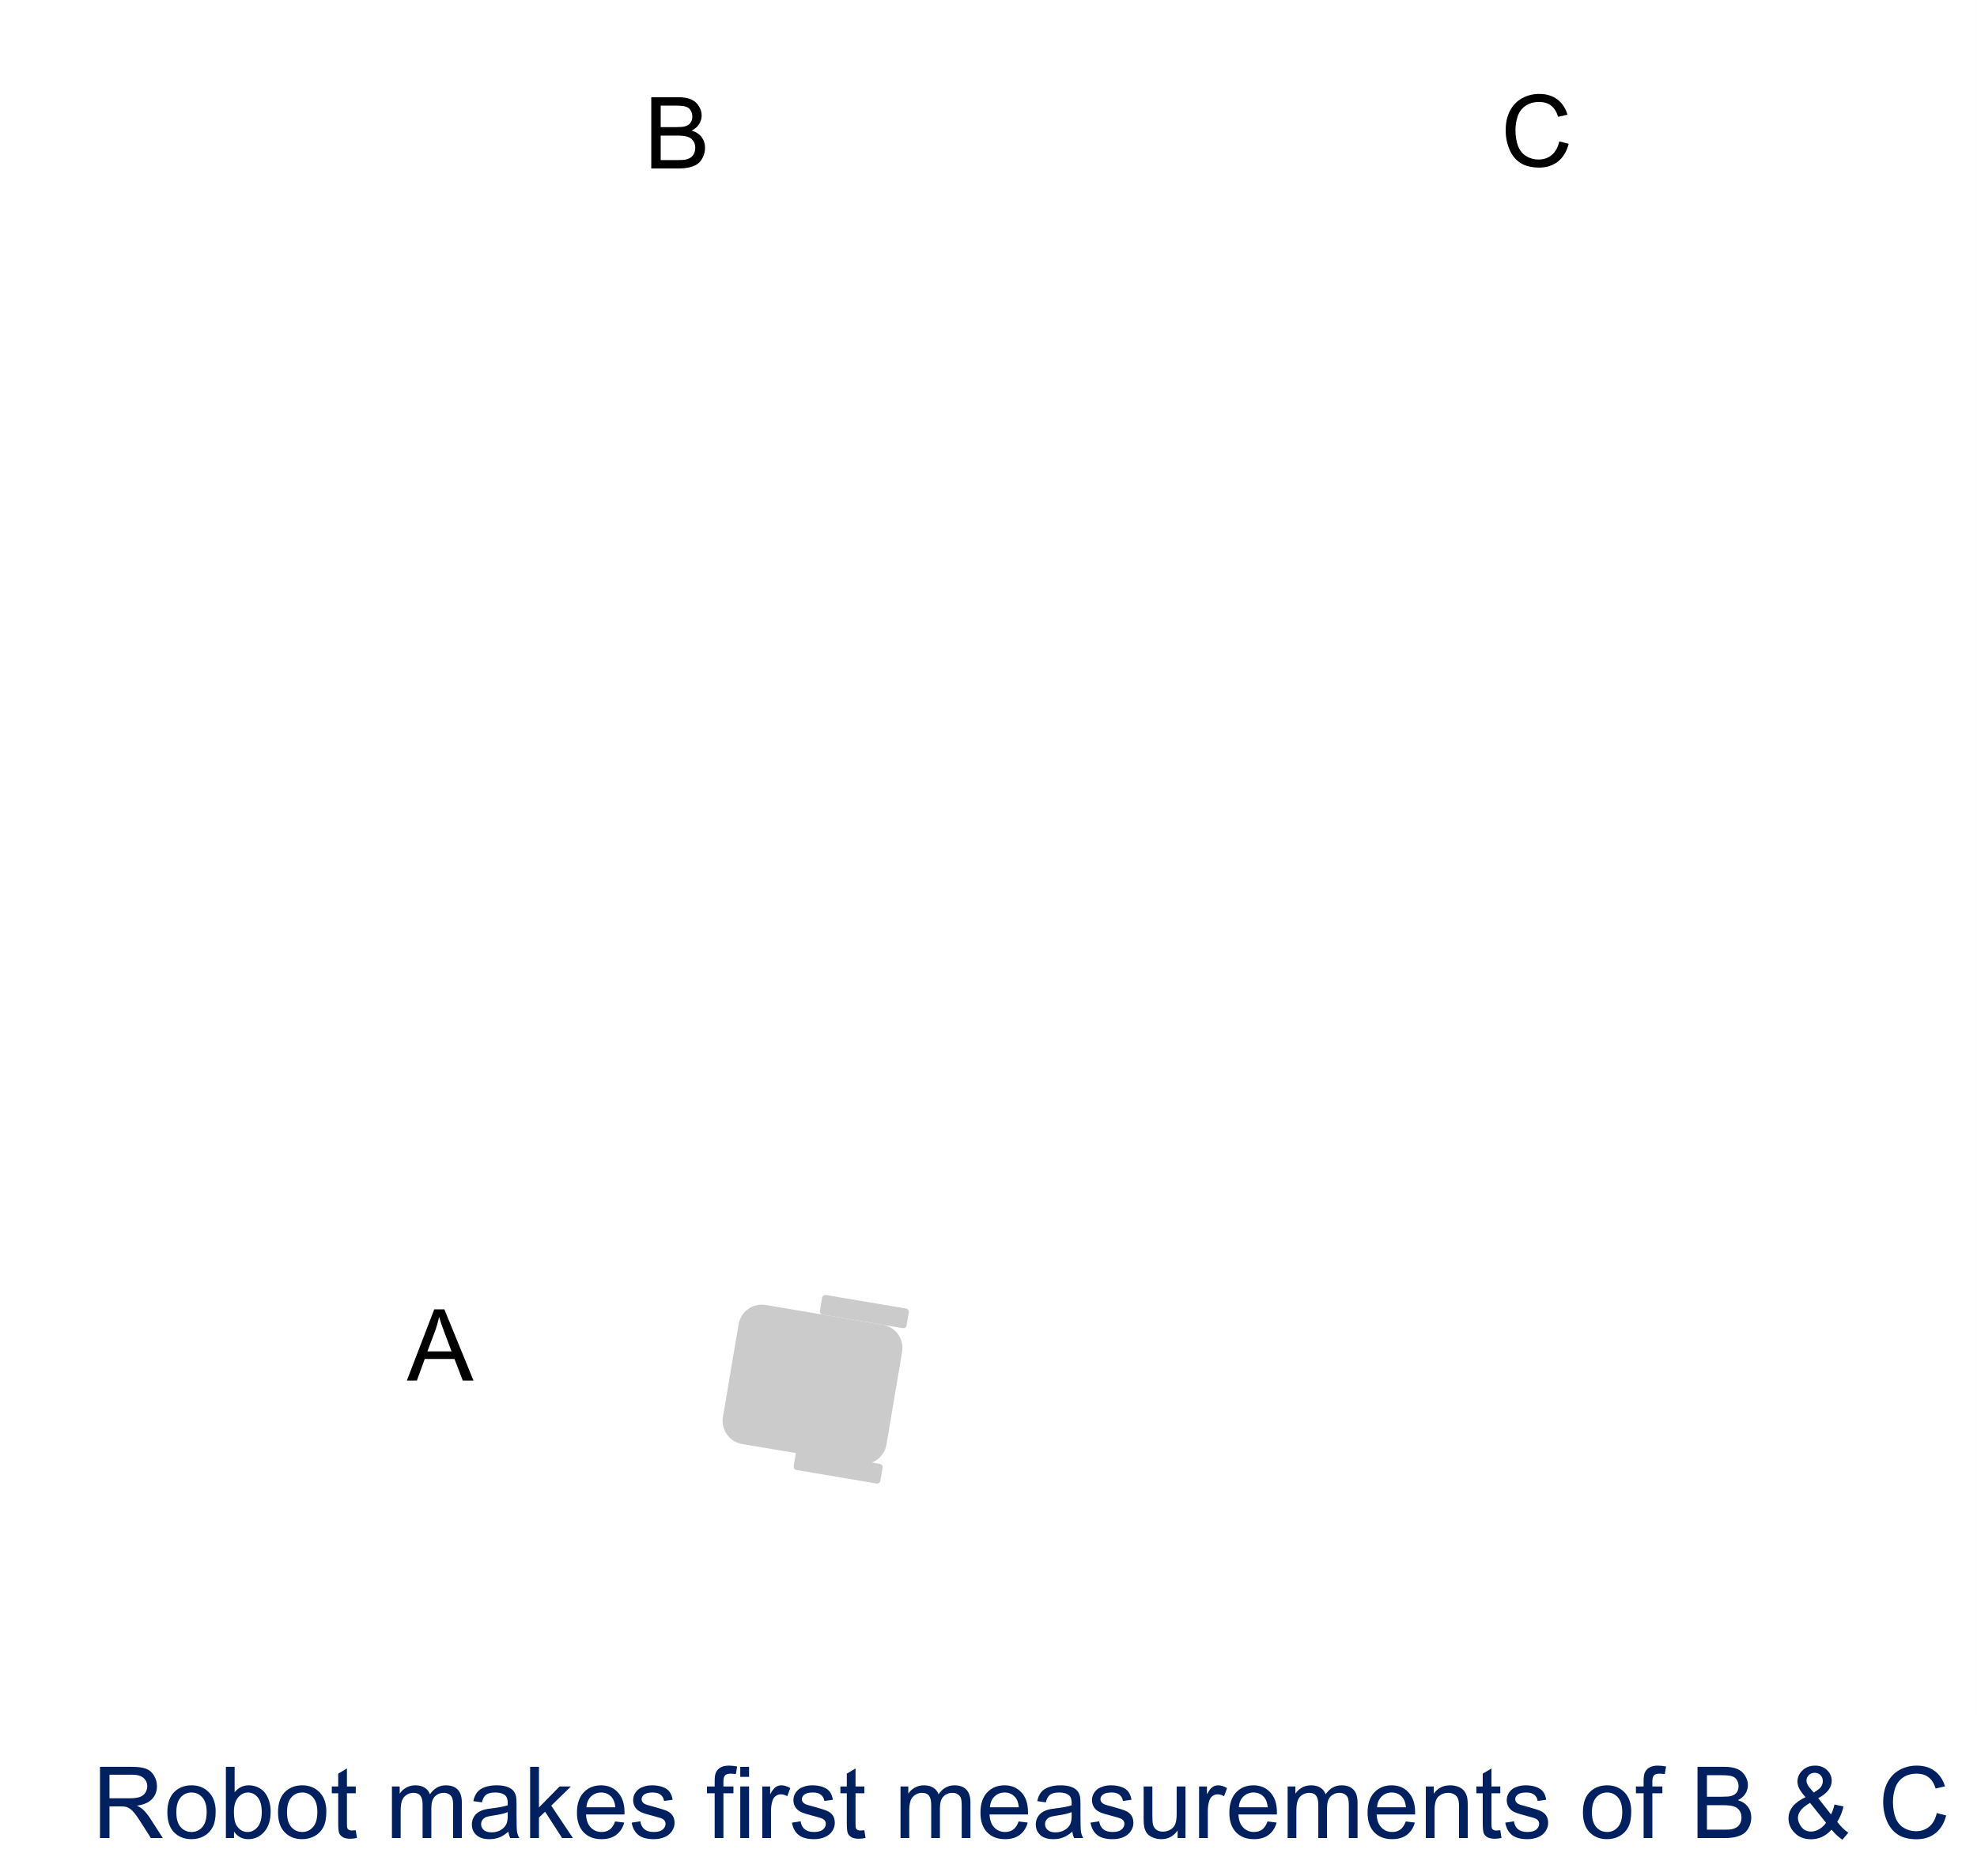 <?xml version="1.0" encoding="UTF-8"?>
<svg xmlns="http://www.w3.org/2000/svg" xmlns:xlink="http://www.w3.org/1999/xlink" width="357.427pt" height="339.146pt" viewBox="0 0 357.427 339.146" version="1.1">
<rect x="0" y="0" width="357.427" height="339.146" fill="#808080" stroke="none"/>
<defs>
<g>
<symbol overflow="visible" id="glyph0-0">
<path style="stroke:none;" d="M 2.25 0 L 2.25 -11.234 L 11.234 -11.234 L 11.234 0 Z M 2.531 -0.281 L 10.953 -0.281 L 10.953 -10.953 L 2.531 -10.953 Z M 2.531 -0.281 "/>
</symbol>
<symbol overflow="visible" id="glyph0-1">
<path style="stroke:none;" d="M 1.406 0 L 1.406 -12.875 L 7.125 -12.875 C 8.27 -12.875 9.141 -12.758 9.734 -12.531 C 10.336 -12.301 10.816 -11.891 11.172 -11.297 C 11.523 -10.711 11.703 -10.066 11.703 -9.359 C 11.703 -8.441 11.406 -7.672 10.812 -7.047 C 10.227 -6.422 9.316 -6.023 8.078 -5.859 C 8.523 -5.641 8.867 -5.426 9.109 -5.219 C 9.609 -4.758 10.078 -4.188 10.516 -3.5 L 12.766 0 L 10.609 0 L 8.906 -2.672 C 8.414 -3.453 8.008 -4.047 7.688 -4.453 C 7.363 -4.859 7.07 -5.145 6.812 -5.312 C 6.562 -5.477 6.305 -5.594 6.047 -5.656 C 5.848 -5.695 5.531 -5.719 5.094 -5.719 L 3.125 -5.719 L 3.125 0 Z M 3.125 -7.188 L 6.781 -7.188 C 7.562 -7.188 8.172 -7.266 8.609 -7.422 C 9.047 -7.586 9.379 -7.848 9.609 -8.203 C 9.836 -8.555 9.953 -8.941 9.953 -9.359 C 9.953 -9.973 9.727 -10.473 9.281 -10.859 C 8.844 -11.254 8.145 -11.453 7.188 -11.453 L 3.125 -11.453 Z M 3.125 -7.188 "/>
</symbol>
<symbol overflow="visible" id="glyph0-2">
<path style="stroke:none;" d="M 0.594 -4.656 C 0.594 -6.383 1.07 -7.664 2.031 -8.5 C 2.832 -9.188 3.812 -9.531 4.969 -9.531 C 6.25 -9.531 7.297 -9.109 8.109 -8.266 C 8.922 -7.43 9.328 -6.273 9.328 -4.797 C 9.328 -3.598 9.145 -2.656 8.781 -1.969 C 8.426 -1.281 7.906 -0.742 7.219 -0.359 C 6.531 0.016 5.781 0.203 4.969 0.203 C 3.664 0.203 2.609 -0.211 1.797 -1.047 C 0.992 -1.879 0.594 -3.082 0.594 -4.656 Z M 2.219 -4.656 C 2.219 -3.469 2.477 -2.578 3 -1.984 C 3.52 -1.391 4.176 -1.094 4.969 -1.094 C 5.75 -1.094 6.398 -1.391 6.922 -1.984 C 7.441 -2.578 7.703 -3.488 7.703 -4.719 C 7.703 -5.875 7.441 -6.75 6.922 -7.344 C 6.398 -7.938 5.75 -8.234 4.969 -8.234 C 4.176 -8.234 3.52 -7.938 3 -7.344 C 2.477 -6.75 2.219 -5.852 2.219 -4.656 Z M 2.219 -4.656 "/>
</symbol>
<symbol overflow="visible" id="glyph0-3">
<path style="stroke:none;" d="M 2.641 0 L 1.172 0 L 1.172 -12.875 L 2.75 -12.875 L 2.75 -8.281 C 3.426 -9.113 4.281 -9.531 5.312 -9.531 C 5.883 -9.531 6.426 -9.414 6.938 -9.188 C 7.445 -8.957 7.867 -8.633 8.203 -8.219 C 8.535 -7.801 8.797 -7.297 8.984 -6.703 C 9.172 -6.109 9.266 -5.473 9.266 -4.797 C 9.266 -3.203 8.867 -1.969 8.078 -1.094 C 7.285 -0.227 6.336 0.203 5.234 0.203 C 4.129 0.203 3.266 -0.254 2.641 -1.172 Z M 2.625 -4.734 C 2.625 -3.617 2.773 -2.812 3.078 -2.312 C 3.578 -1.5 4.254 -1.094 5.109 -1.094 C 5.797 -1.094 6.391 -1.391 6.891 -1.984 C 7.398 -2.586 7.656 -3.484 7.656 -4.672 C 7.656 -5.891 7.41 -6.785 6.922 -7.359 C 6.441 -7.941 5.859 -8.234 5.172 -8.234 C 4.484 -8.234 3.883 -7.93 3.375 -7.328 C 2.875 -6.734 2.625 -5.867 2.625 -4.734 Z M 2.625 -4.734 "/>
</symbol>
<symbol overflow="visible" id="glyph0-4">
<path style="stroke:none;" d="M 4.641 -1.406 L 4.859 -0.016 C 4.422 0.078 4.023 0.125 3.672 0.125 C 3.098 0.125 2.648 0.035 2.328 -0.141 C 2.016 -0.328 1.789 -0.566 1.656 -0.859 C 1.531 -1.16 1.469 -1.785 1.469 -2.734 L 1.469 -8.094 L 0.312 -8.094 L 0.312 -9.328 L 1.469 -9.328 L 1.469 -11.641 L 3.047 -12.578 L 3.047 -9.328 L 4.641 -9.328 L 4.641 -8.094 L 3.047 -8.094 L 3.047 -2.641 C 3.047 -2.191 3.07 -1.898 3.125 -1.766 C 3.188 -1.641 3.281 -1.539 3.406 -1.469 C 3.531 -1.395 3.707 -1.359 3.938 -1.359 C 4.113 -1.359 4.348 -1.375 4.641 -1.406 Z M 4.641 -1.406 "/>
</symbol>
<symbol overflow="visible" id="glyph0-5">
<path style="stroke:none;" d=""/>
</symbol>
<symbol overflow="visible" id="glyph0-6">
<path style="stroke:none;" d="M 1.188 0 L 1.188 -9.328 L 2.594 -9.328 L 2.594 -8.016 C 2.883 -8.473 3.273 -8.836 3.766 -9.109 C 4.254 -9.391 4.805 -9.531 5.422 -9.531 C 6.117 -9.531 6.688 -9.383 7.125 -9.094 C 7.57 -8.812 7.883 -8.414 8.062 -7.906 C 8.801 -8.988 9.758 -9.531 10.938 -9.531 C 11.863 -9.531 12.578 -9.273 13.078 -8.766 C 13.578 -8.254 13.828 -7.469 13.828 -6.406 L 13.828 0 L 12.25 0 L 12.25 -5.875 C 12.25 -6.508 12.195 -6.961 12.094 -7.234 C 11.988 -7.516 11.801 -7.738 11.531 -7.906 C 11.27 -8.082 10.957 -8.172 10.594 -8.172 C 9.938 -8.172 9.391 -7.953 8.953 -7.516 C 8.523 -7.078 8.312 -6.379 8.312 -5.422 L 8.312 0 L 6.734 0 L 6.734 -6.062 C 6.734 -6.758 6.602 -7.285 6.344 -7.641 C 6.082 -7.992 5.66 -8.172 5.078 -8.172 C 4.629 -8.172 4.219 -8.051 3.844 -7.812 C 3.469 -7.582 3.191 -7.238 3.016 -6.781 C 2.848 -6.332 2.766 -5.688 2.766 -4.844 L 2.766 0 Z M 1.188 0 "/>
</symbol>
<symbol overflow="visible" id="glyph0-7">
<path style="stroke:none;" d="M 7.266 -1.156 C 6.68 -0.656 6.117 -0.301 5.578 -0.094 C 5.035 0.102 4.457 0.203 3.844 0.203 C 2.812 0.203 2.02 -0.047 1.469 -0.547 C 0.926 -1.047 0.656 -1.68 0.656 -2.453 C 0.656 -2.91 0.754 -3.328 0.953 -3.703 C 1.16 -4.086 1.43 -4.395 1.766 -4.625 C 2.109 -4.852 2.492 -5.023 2.922 -5.141 C 3.223 -5.223 3.691 -5.301 4.328 -5.375 C 5.598 -5.531 6.535 -5.711 7.141 -5.922 C 7.141 -6.141 7.141 -6.273 7.141 -6.328 C 7.141 -6.973 6.992 -7.426 6.703 -7.688 C 6.297 -8.051 5.695 -8.234 4.906 -8.234 C 4.156 -8.234 3.602 -8.102 3.25 -7.844 C 2.895 -7.582 2.633 -7.117 2.469 -6.453 L 0.922 -6.672 C 1.055 -7.328 1.285 -7.859 1.609 -8.266 C 1.93 -8.672 2.395 -8.984 3 -9.203 C 3.613 -9.422 4.32 -9.531 5.125 -9.531 C 5.926 -9.531 6.57 -9.438 7.062 -9.25 C 7.562 -9.062 7.926 -8.828 8.156 -8.547 C 8.395 -8.266 8.562 -7.906 8.656 -7.469 C 8.707 -7.195 8.734 -6.711 8.734 -6.016 L 8.734 -3.906 C 8.734 -2.438 8.766 -1.504 8.828 -1.109 C 8.898 -0.723 9.035 -0.352 9.234 0 L 7.594 0 C 7.426 -0.32 7.316 -0.707 7.266 -1.156 Z M 7.141 -4.688 C 6.566 -4.445 5.707 -4.242 4.562 -4.078 C 3.906 -3.984 3.441 -3.879 3.172 -3.766 C 2.91 -3.648 2.703 -3.477 2.547 -3.25 C 2.398 -3.031 2.328 -2.781 2.328 -2.5 C 2.328 -2.082 2.488 -1.734 2.812 -1.453 C 3.133 -1.172 3.602 -1.031 4.219 -1.031 C 4.82 -1.031 5.359 -1.16 5.828 -1.422 C 6.305 -1.691 6.66 -2.055 6.891 -2.516 C 7.055 -2.879 7.141 -3.406 7.141 -4.094 Z M 7.141 -4.688 "/>
</symbol>
<symbol overflow="visible" id="glyph0-8">
<path style="stroke:none;" d="M 1.188 0 L 1.188 -12.875 L 2.781 -12.875 L 2.781 -5.531 L 6.516 -9.328 L 8.562 -9.328 L 5 -5.859 L 8.922 0 L 6.969 0 L 3.891 -4.766 L 2.781 -3.703 L 2.781 0 Z M 1.188 0 "/>
</symbol>
<symbol overflow="visible" id="glyph0-9">
<path style="stroke:none;" d="M 7.562 -3 L 9.203 -2.797 C 8.941 -1.848 8.461 -1.109 7.766 -0.578 C 7.078 -0.055 6.191 0.203 5.109 0.203 C 3.742 0.203 2.66 -0.211 1.859 -1.047 C 1.055 -1.891 0.656 -3.066 0.656 -4.578 C 0.656 -6.148 1.055 -7.367 1.859 -8.234 C 2.672 -9.098 3.723 -9.531 5.016 -9.531 C 6.266 -9.531 7.281 -9.102 8.062 -8.25 C 8.852 -7.406 9.25 -6.219 9.25 -4.688 C 9.25 -4.594 9.25 -4.453 9.25 -4.266 L 2.297 -4.266 C 2.348 -3.234 2.633 -2.445 3.156 -1.906 C 3.676 -1.363 4.328 -1.094 5.109 -1.094 C 5.691 -1.094 6.188 -1.242 6.594 -1.547 C 7 -1.848 7.32 -2.332 7.562 -3 Z M 2.375 -5.562 L 7.594 -5.562 C 7.52 -6.344 7.316 -6.93 6.984 -7.328 C 6.484 -7.93 5.832 -8.234 5.031 -8.234 C 4.301 -8.234 3.688 -7.988 3.188 -7.5 C 2.695 -7.02 2.426 -6.375 2.375 -5.562 Z M 2.375 -5.562 "/>
</symbol>
<symbol overflow="visible" id="glyph0-10">
<path style="stroke:none;" d="M 0.547 -2.781 L 2.109 -3.031 C 2.203 -2.406 2.445 -1.926 2.844 -1.594 C 3.25 -1.258 3.812 -1.094 4.531 -1.094 C 5.258 -1.094 5.797 -1.238 6.141 -1.531 C 6.492 -1.82 6.672 -2.172 6.672 -2.578 C 6.672 -2.93 6.516 -3.211 6.203 -3.422 C 5.992 -3.555 5.457 -3.734 4.594 -3.953 C 3.438 -4.242 2.633 -4.492 2.188 -4.703 C 1.738 -4.922 1.395 -5.219 1.156 -5.594 C 0.926 -5.977 0.812 -6.395 0.812 -6.844 C 0.812 -7.258 0.906 -7.645 1.094 -8 C 1.289 -8.352 1.551 -8.648 1.875 -8.891 C 2.125 -9.066 2.457 -9.219 2.875 -9.344 C 3.301 -9.469 3.758 -9.531 4.25 -9.531 C 4.977 -9.531 5.617 -9.426 6.172 -9.219 C 6.723 -9.008 7.129 -8.723 7.391 -8.359 C 7.66 -8.004 7.848 -7.523 7.953 -6.922 L 6.406 -6.703 C 6.332 -7.18 6.125 -7.555 5.781 -7.828 C 5.445 -8.098 4.973 -8.234 4.359 -8.234 C 3.641 -8.234 3.125 -8.113 2.812 -7.875 C 2.5 -7.633 2.344 -7.352 2.344 -7.031 C 2.344 -6.832 2.406 -6.648 2.531 -6.484 C 2.664 -6.305 2.867 -6.164 3.141 -6.062 C 3.297 -6 3.766 -5.863 4.547 -5.656 C 5.66 -5.352 6.438 -5.109 6.875 -4.922 C 7.32 -4.734 7.672 -4.457 7.922 -4.094 C 8.172 -3.727 8.297 -3.273 8.297 -2.734 C 8.297 -2.211 8.141 -1.719 7.828 -1.25 C 7.523 -0.781 7.082 -0.422 6.5 -0.172 C 5.926 0.078 5.273 0.203 4.547 0.203 C 3.328 0.203 2.398 -0.047 1.766 -0.547 C 1.129 -1.047 0.723 -1.789 0.547 -2.781 Z M 0.547 -2.781 "/>
</symbol>
<symbol overflow="visible" id="glyph0-11">
<path style="stroke:none;" d="M 1.562 0 L 1.562 -8.094 L 0.172 -8.094 L 0.172 -9.328 L 1.562 -9.328 L 1.562 -10.312 C 1.562 -10.938 1.617 -11.406 1.734 -11.719 C 1.879 -12.125 2.145 -12.453 2.531 -12.703 C 2.914 -12.961 3.453 -13.094 4.141 -13.094 C 4.586 -13.094 5.082 -13.039 5.625 -12.938 L 5.391 -11.562 C 5.055 -11.613 4.742 -11.641 4.453 -11.641 C 3.973 -11.641 3.633 -11.535 3.438 -11.328 C 3.238 -11.129 3.141 -10.75 3.141 -10.188 L 3.141 -9.328 L 4.953 -9.328 L 4.953 -8.094 L 3.141 -8.094 L 3.141 0 Z M 1.562 0 "/>
</symbol>
<symbol overflow="visible" id="glyph0-12">
<path style="stroke:none;" d="M 1.188 -11.062 L 1.188 -12.875 L 2.781 -12.875 L 2.781 -11.062 Z M 1.188 0 L 1.188 -9.328 L 2.781 -9.328 L 2.781 0 Z M 1.188 0 "/>
</symbol>
<symbol overflow="visible" id="glyph0-13">
<path style="stroke:none;" d="M 1.172 0 L 1.172 -9.328 L 2.594 -9.328 L 2.594 -7.906 C 2.957 -8.57 3.289 -9.008 3.594 -9.219 C 3.906 -9.426 4.242 -9.531 4.609 -9.531 C 5.141 -9.531 5.68 -9.363 6.234 -9.031 L 5.688 -7.562 C 5.301 -7.789 4.914 -7.906 4.531 -7.906 C 4.188 -7.906 3.875 -7.801 3.594 -7.594 C 3.32 -7.383 3.129 -7.098 3.016 -6.734 C 2.836 -6.172 2.75 -5.551 2.75 -4.875 L 2.75 0 Z M 1.172 0 "/>
</symbol>
<symbol overflow="visible" id="glyph0-14">
<path style="stroke:none;" d="M 7.297 0 L 7.297 -1.375 C 6.566 -0.32 5.582 0.203 4.344 0.203 C 3.789 0.203 3.273 0.098 2.797 -0.109 C 2.316 -0.316 1.961 -0.578 1.734 -0.891 C 1.504 -1.211 1.344 -1.609 1.25 -2.078 C 1.188 -2.379 1.156 -2.867 1.156 -3.547 L 1.156 -9.328 L 2.734 -9.328 L 2.734 -4.156 C 2.734 -3.332 2.766 -2.773 2.828 -2.484 C 2.93 -2.066 3.141 -1.738 3.453 -1.5 C 3.773 -1.27 4.176 -1.156 4.656 -1.156 C 5.125 -1.156 5.566 -1.273 5.984 -1.516 C 6.398 -1.754 6.691 -2.082 6.859 -2.5 C 7.035 -2.926 7.125 -3.535 7.125 -4.328 L 7.125 -9.328 L 8.719 -9.328 L 8.719 0 Z M 7.297 0 "/>
</symbol>
<symbol overflow="visible" id="glyph0-15">
<path style="stroke:none;" d="M 1.188 0 L 1.188 -9.328 L 2.609 -9.328 L 2.609 -8 C 3.297 -9.02 4.285 -9.531 5.578 -9.531 C 6.141 -9.531 6.656 -9.43 7.125 -9.234 C 7.594 -9.035 7.941 -8.77 8.172 -8.438 C 8.41 -8.113 8.578 -7.723 8.672 -7.266 C 8.734 -6.973 8.766 -6.461 8.766 -5.734 L 8.766 0 L 7.188 0 L 7.188 -5.672 C 7.188 -6.316 7.125 -6.797 7 -7.109 C 6.875 -7.43 6.656 -7.688 6.344 -7.875 C 6.031 -8.07 5.664 -8.172 5.25 -8.172 C 4.57 -8.172 3.988 -7.957 3.5 -7.531 C 3.008 -7.102 2.766 -6.289 2.766 -5.094 L 2.766 0 Z M 1.188 0 "/>
</symbol>
<symbol overflow="visible" id="glyph0-16">
<path style="stroke:none;" d="M 1.312 0 L 1.312 -12.875 L 6.141 -12.875 C 7.129 -12.875 7.922 -12.742 8.516 -12.484 C 9.109 -12.223 9.57 -11.82 9.906 -11.281 C 10.25 -10.738 10.422 -10.172 10.422 -9.578 C 10.422 -9.023 10.27 -8.504 9.969 -8.016 C 9.664 -7.535 9.211 -7.145 8.609 -6.844 C 9.391 -6.613 9.988 -6.223 10.406 -5.672 C 10.82 -5.129 11.031 -4.484 11.031 -3.734 C 11.031 -3.129 10.906 -2.566 10.656 -2.047 C 10.406 -1.523 10.094 -1.125 9.719 -0.844 C 9.344 -0.57 8.867 -0.363 8.297 -0.219 C 7.734 -0.07 7.039 0 6.219 0 Z M 3.016 -7.469 L 5.797 -7.469 C 6.555 -7.469 7.098 -7.516 7.422 -7.609 C 7.859 -7.742 8.188 -7.957 8.406 -8.25 C 8.625 -8.551 8.734 -8.926 8.734 -9.375 C 8.734 -9.801 8.629 -10.176 8.422 -10.5 C 8.223 -10.832 7.93 -11.055 7.547 -11.172 C 7.172 -11.297 6.52 -11.359 5.594 -11.359 L 3.016 -11.359 Z M 3.016 -1.516 L 6.219 -1.516 C 6.77 -1.516 7.16 -1.535 7.391 -1.578 C 7.773 -1.648 8.098 -1.766 8.359 -1.922 C 8.629 -2.086 8.848 -2.328 9.016 -2.641 C 9.18 -2.961 9.266 -3.328 9.266 -3.734 C 9.266 -4.211 9.141 -4.629 8.891 -4.984 C 8.648 -5.336 8.312 -5.582 7.875 -5.719 C 7.445 -5.863 6.82 -5.938 6 -5.938 L 3.016 -5.938 Z M 3.016 -1.516 "/>
</symbol>
<symbol overflow="visible" id="glyph0-17">
<path style="stroke:none;" d="M 8.547 -1.516 C 8.023 -0.941 7.457 -0.508 6.844 -0.219 C 6.227 0.07 5.562 0.219 4.844 0.219 C 3.531 0.219 2.488 -0.223 1.719 -1.109 C 1.082 -1.836 0.766 -2.648 0.766 -3.547 C 0.766 -4.336 1.02 -5.055 1.531 -5.703 C 2.051 -6.348 2.82 -6.91 3.844 -7.391 C 3.258 -8.055 2.867 -8.598 2.672 -9.016 C 2.484 -9.43 2.391 -9.832 2.391 -10.219 C 2.391 -10.988 2.691 -11.66 3.297 -12.234 C 3.898 -12.805 4.66 -13.094 5.578 -13.094 C 6.461 -13.094 7.18 -12.82 7.734 -12.281 C 8.297 -11.75 8.578 -11.102 8.578 -10.344 C 8.578 -9.125 7.766 -8.078 6.141 -7.203 L 8.453 -4.266 C 8.723 -4.785 8.93 -5.383 9.078 -6.062 L 10.719 -5.703 C 10.438 -4.578 10.055 -3.656 9.578 -2.938 C 10.16 -2.145 10.828 -1.484 11.578 -0.953 L 10.516 0.297 C 9.879 -0.109 9.223 -0.711 8.547 -1.516 Z M 5.328 -8.234 C 6.016 -8.629 6.457 -8.977 6.656 -9.281 C 6.863 -9.594 6.969 -9.93 6.969 -10.297 C 6.969 -10.734 6.828 -11.094 6.547 -11.375 C 6.266 -11.656 5.914 -11.797 5.5 -11.797 C 5.07 -11.797 4.719 -11.656 4.438 -11.375 C 4.156 -11.102 4.016 -10.77 4.016 -10.375 C 4.016 -10.176 4.066 -9.961 4.172 -9.734 C 4.273 -9.516 4.426 -9.285 4.625 -9.047 Z M 7.547 -2.766 L 4.656 -6.359 C 3.801 -5.848 3.223 -5.375 2.922 -4.938 C 2.617 -4.5 2.469 -4.066 2.469 -3.641 C 2.469 -3.117 2.676 -2.578 3.094 -2.016 C 3.508 -1.453 4.098 -1.172 4.859 -1.172 C 5.336 -1.172 5.828 -1.316 6.328 -1.609 C 6.836 -1.91 7.242 -2.297 7.547 -2.766 Z M 7.547 -2.766 "/>
</symbol>
<symbol overflow="visible" id="glyph0-18">
<path style="stroke:none;" d="M 10.578 -4.516 L 12.281 -4.078 C 11.914 -2.68 11.27 -1.613 10.344 -0.875 C 9.414 -0.145 8.285 0.219 6.953 0.219 C 5.555 0.219 4.422 -0.062 3.547 -0.625 C 2.68 -1.188 2.02 -2.004 1.562 -3.078 C 1.113 -4.148 0.891 -5.301 0.891 -6.531 C 0.891 -7.875 1.145 -9.039 1.656 -10.031 C 2.176 -11.031 2.906 -11.789 3.844 -12.312 C 4.789 -12.832 5.832 -13.094 6.969 -13.094 C 8.258 -13.094 9.344 -12.766 10.219 -12.109 C 11.094 -11.453 11.707 -10.531 12.062 -9.344 L 10.375 -8.953 C 10.082 -9.891 9.648 -10.57 9.078 -11 C 8.516 -11.426 7.801 -11.641 6.938 -11.641 C 5.945 -11.641 5.117 -11.398 4.453 -10.922 C 3.785 -10.453 3.316 -9.816 3.047 -9.016 C 2.785 -8.211 2.656 -7.391 2.656 -6.547 C 2.656 -5.453 2.812 -4.492 3.125 -3.672 C 3.445 -2.859 3.941 -2.25 4.609 -1.844 C 5.285 -1.438 6.02 -1.234 6.812 -1.234 C 7.758 -1.234 8.562 -1.508 9.219 -2.062 C 9.883 -2.613 10.336 -3.43 10.578 -4.516 Z M 10.578 -4.516 "/>
</symbol>
<symbol overflow="visible" id="glyph0-19">
<path style="stroke:none;" d="M -0.031 0 L 4.922 -12.875 L 6.75 -12.875 L 12.016 0 L 10.078 0 L 8.578 -3.906 L 3.203 -3.906 L 1.781 0 Z M 3.688 -5.281 L 8.047 -5.281 L 6.703 -8.859 C 6.297 -9.93 5.992 -10.816 5.797 -11.516 C 5.629 -10.691 5.398 -9.875 5.109 -9.062 Z M 3.688 -5.281 "/>
</symbol>
</g>
<clipPath id="clip1">
  <path d="M 0 0 L 357.426 0 L 357.426 339.145 L 0 339.145 Z M 0 0 "/>
</clipPath>
<clipPath id="clip2">
  <path d="M 6 310 L 357.426 310 L 357.426 339.145 L 6 339.145 Z M 6 310 "/>
</clipPath>
</defs>
<g id="surface1">
<g clip-path="url(#clip1)" clip-rule="nonzero">
<rect x="0" y="0" width="357.427" height="339.146" style="fill:rgb(100%,100%,100%);fill-opacity:1;stroke:none;"/>
</g>
<g clip-path="url(#clip2)" clip-rule="nonzero">
<path style=" stroke:none;fill-rule:evenodd;fill:rgb(100%,100%,100%);fill-opacity:1;" d="M 6.727 339.742 L 362.031 339.742 L 362.031 310.68 L 6.727 310.68 Z M 6.727 339.742 "/>
</g>
<g style="fill:rgb(0%,12.549%,37.646%);fill-opacity:1;">
  <use xlink:href="#glyph0-1" x="16.671" y="332.266"/>
</g>
<g style="fill:rgb(0%,12.549%,37.646%);fill-opacity:1;">
  <use xlink:href="#glyph0-2" x="29.662" y="332.266"/>
</g>
<g style="fill:rgb(0%,12.549%,37.646%);fill-opacity:1;">
  <use xlink:href="#glyph0-3" x="39.667" y="332.266"/>
</g>
<g style="fill:rgb(0%,12.549%,37.646%);fill-opacity:1;">
  <use xlink:href="#glyph0-2" x="49.671" y="332.266"/>
</g>
<g style="fill:rgb(0%,12.549%,37.646%);fill-opacity:1;">
  <use xlink:href="#glyph0-4" x="59.676" y="332.266"/>
</g>
<g style="fill:rgb(0%,12.549%,37.646%);fill-opacity:1;">
  <use xlink:href="#glyph0-5" x="64.673" y="332.266"/>
</g>
<g style="fill:rgb(0%,12.549%,37.646%);fill-opacity:1;">
  <use xlink:href="#glyph0-6" x="69.67" y="332.266"/>
  <use xlink:href="#glyph0-7" x="84.654" y="332.266"/>
</g>
<g style="fill:rgb(0%,12.549%,37.646%);fill-opacity:1;">
  <use xlink:href="#glyph0-8" x="94.659" y="332.266"/>
  <use xlink:href="#glyph0-9" x="103.652" y="332.266"/>
</g>
<g style="fill:rgb(0%,12.549%,37.646%);fill-opacity:1;">
  <use xlink:href="#glyph0-10" x="113.657" y="332.266"/>
  <use xlink:href="#glyph0-5" x="122.651" y="332.266"/>
</g>
<g style="fill:rgb(0%,12.549%,37.646%);fill-opacity:1;">
  <use xlink:href="#glyph0-11" x="127.648" y="332.266"/>
</g>
<g style="fill:rgb(0%,12.549%,37.646%);fill-opacity:1;">
  <use xlink:href="#glyph0-12" x="132.645" y="332.266"/>
</g>
<g style="fill:rgb(0%,12.549%,37.646%);fill-opacity:1;">
  <use xlink:href="#glyph0-13" x="136.642" y="332.266"/>
  <use xlink:href="#glyph0-10" x="142.632" y="332.266"/>
  <use xlink:href="#glyph0-4" x="151.626" y="332.266"/>
</g>
<g style="fill:rgb(0%,12.549%,37.646%);fill-opacity:1;">
  <use xlink:href="#glyph0-5" x="156.623" y="332.266"/>
</g>
<g style="fill:rgb(0%,12.549%,37.646%);fill-opacity:1;">
  <use xlink:href="#glyph0-6" x="161.62" y="332.266"/>
  <use xlink:href="#glyph0-9" x="176.603" y="332.266"/>
</g>
<g style="fill:rgb(0%,12.549%,37.646%);fill-opacity:1;">
  <use xlink:href="#glyph0-7" x="186.608" y="332.266"/>
</g>
<g style="fill:rgb(0%,12.549%,37.646%);fill-opacity:1;">
  <use xlink:href="#glyph0-10" x="196.613" y="332.266"/>
  <use xlink:href="#glyph0-14" x="205.607" y="332.266"/>
</g>
<g style="fill:rgb(0%,12.549%,37.646%);fill-opacity:1;">
  <use xlink:href="#glyph0-13" x="215.612" y="332.266"/>
  <use xlink:href="#glyph0-9" x="221.602" y="332.266"/>
</g>
<g style="fill:rgb(0%,12.549%,37.646%);fill-opacity:1;">
  <use xlink:href="#glyph0-6" x="231.606" y="332.266"/>
  <use xlink:href="#glyph0-9" x="246.59" y="332.266"/>
</g>
<g style="fill:rgb(0%,12.549%,37.646%);fill-opacity:1;">
  <use xlink:href="#glyph0-15" x="256.595" y="332.266"/>
</g>
<g style="fill:rgb(0%,12.549%,37.646%);fill-opacity:1;">
  <use xlink:href="#glyph0-4" x="266.6" y="332.266"/>
</g>
<g style="fill:rgb(0%,12.549%,37.646%);fill-opacity:1;">
  <use xlink:href="#glyph0-10" x="271.597" y="332.266"/>
  <use xlink:href="#glyph0-5" x="280.59" y="332.266"/>
</g>
<g style="fill:rgb(0%,12.549%,37.646%);fill-opacity:1;">
  <use xlink:href="#glyph0-2" x="285.587" y="332.266"/>
</g>
<g style="fill:rgb(0%,12.549%,37.646%);fill-opacity:1;">
  <use xlink:href="#glyph0-11" x="295.592" y="332.266"/>
</g>
<g style="fill:rgb(0%,12.549%,37.646%);fill-opacity:1;">
  <use xlink:href="#glyph0-5" x="300.589" y="332.266"/>
</g>
<g style="fill:rgb(0%,12.549%,37.646%);fill-opacity:1;">
  <use xlink:href="#glyph0-16" x="305.586" y="332.266"/>
  <use xlink:href="#glyph0-5" x="317.584" y="332.266"/>
</g>
<g style="fill:rgb(0%,12.549%,37.646%);fill-opacity:1;">
  <use xlink:href="#glyph0-17" x="322.581" y="332.266"/>
  <use xlink:href="#glyph0-5" x="334.579" y="332.266"/>
</g>
<g style="fill:rgb(0%,12.549%,37.646%);fill-opacity:1;">
  <use xlink:href="#glyph0-18" x="339.576" y="332.266"/>
</g>
<g style="fill:rgb(0%,12.549%,37.646%);fill-opacity:1;">
  <use xlink:href="#glyph0-5" x="352.567" y="332.266"/>
</g>
<path style="fill-rule:evenodd;fill:rgb(84.314%,74.118%,100%);fill-opacity:1;stroke-width:9525;stroke-linecap:butt;stroke-linejoin:round;stroke:rgb(0%,0%,0%);stroke-opacity:1;stroke-miterlimit:10;" d="M 19.878 423356.563 C -3.587 189541.592 295233.252 -11.017 659415.285 -9.469 C 1023645.074 5.638 1318878.615 189571.413 1318854.325 423372.823 C 1318877.791 657187.794 1023640.952 846740.403 659411.163 846725.295 C 295229.13 846723.748 -4.411 657157.973 19.878 423356.563 Z M 19.878 423356.563 " transform="matrix(0,-0,0,0,217.61,24.538)"/>
<path style="fill-rule:evenodd;fill:rgb(84.314%,74.118%,100%);fill-opacity:1;stroke-width:9525;stroke-linecap:butt;stroke-linejoin:round;stroke:rgb(0%,0%,0%);stroke-opacity:1;stroke-miterlimit:10;" d="M 27.235 379773.585 C 16.746 170031.424 284122.213 0.138 634603.78 -9.965 C 985041.511 3.235 1269164.008 170022.95 1269174.497 379765.112 C 1269184.986 589507.273 985056.219 759494.728 634574.652 759504.831 C 284093.086 759514.933 -29.411 589495.218 27.235 379773.585 Z M 27.235 379773.585 " transform="matrix(0,0,-0,0,93.939,-6.147)"/>
<path style="fill-rule:evenodd;fill:rgb(74.902%,74.902%,74.902%);fill-opacity:1;stroke-width:9525;stroke-linecap:butt;stroke-linejoin:round;stroke:rgb(0%,0%,0%);stroke-opacity:1;stroke-miterlimit:10;" d="M -12.773 374173.198 C 26.574 167506.707 302320.941 1.779 675209.518 -19.56 C 1048092.303 8.401 1350411.42 167528.505 1350421.378 374200.789 C 1350437.128 580823.773 1048136.968 748378.001 675204.879 748344.247 C 302316.302 748365.586 -2.816 580845.483 -12.773 374173.198 Z M -12.773 374173.198 " transform="matrix(0,-0,0,0,151.597,90.479)"/>
<path style="fill-rule:evenodd;fill:rgb(84.314%,74.118%,100%);fill-opacity:1;stroke-width:9525;stroke-linecap:butt;stroke-linejoin:round;stroke:rgb(0%,0%,0%);stroke-opacity:1;stroke-miterlimit:10;" d="M -21.675 78430.337 C -10.324 35143.73 89748.636 -24.105 200445.971 -9.174 C 311143.307 5.757 400865.787 35131.997 400854.436 78418.605 C 400866.585 121748.936 311127.853 156849.545 200454.018 156878.338 C 89756.682 156863.406 -9.526 121760.669 -21.675 78430.337 Z M -21.675 78430.337 " transform="matrix(0,0,-0,0,70.138,211.072)"/>
<path style="fill:none;stroke-width:9525;stroke-linecap:butt;stroke-linejoin:miter;stroke:rgb(0%,0%,0%);stroke-opacity:1;stroke-miterlimit:8;" d="M 8.896 23.986 L 4491035.017 23.986 L 4491035.017 3889375.223 L 8.896 3889375.223 Z M 8.896 23.986 " transform="matrix(0,0,0,0,1.312,3.49)"/>
<path style="fill-rule:evenodd;fill:rgb(51.765%,28.235%,69.02%);fill-opacity:1;stroke-width:9525;stroke-linecap:butt;stroke-linejoin:round;stroke:rgb(0%,0%,0%);stroke-opacity:1;stroke-miterlimit:10;" d="M -23.988 42842.352 C -23.988 19213.967 18492.944 3.495 41279.195 3.495 C 64065.446 3.495 82532.735 19213.967 82532.735 42842.352 C 82532.735 66520.376 64065.446 85730.848 41279.195 85730.848 C 18492.944 85730.848 -23.988 66520.376 -23.988 42842.352 Z M -23.988 42842.352 " transform="matrix(0,0,0,0,77.635,219.734)"/>
<g style="fill:rgb(0%,0%,0%);fill-opacity:1;">
  <use xlink:href="#glyph0-19" x="73.588" y="249.566"/>
  <use xlink:href="#glyph0-5" x="84.592" y="249.566"/>
</g>
<path style="fill-rule:evenodd;fill:rgb(51.765%,28.235%,69.02%);fill-opacity:1;stroke-width:9525;stroke-linecap:butt;stroke-linejoin:round;stroke:rgb(0%,0%,0%);stroke-opacity:1;stroke-miterlimit:10;" d="M -16.918 42839.492 C -16.918 19211.108 18500.013 0.635 41286.264 0.635 C 64072.515 0.635 82539.804 19211.108 82539.804 42839.492 C 82539.804 66517.516 64072.515 85727.989 41286.264 85727.989 C 18500.013 85727.989 -16.918 66517.516 -16.918 42839.492 Z M -16.918 42839.492 " transform="matrix(0,0,0,0,118.482,38.969)"/>
<g style="fill:rgb(0%,0%,0%);fill-opacity:1;">
  <use xlink:href="#glyph0-16" x="116.433" y="30.449"/>
  <use xlink:href="#glyph0-5" x="128.431" y="30.449"/>
</g>
<path style="fill-rule:evenodd;fill:rgb(51.765%,28.235%,69.02%);fill-opacity:1;stroke-width:9525;stroke-linecap:butt;stroke-linejoin:round;stroke:rgb(0%,0%,0%);stroke-opacity:1;stroke-miterlimit:10;" d="M -20.334 42878.966 C -20.334 19200.942 18496.598 -9.531 41282.849 -9.531 C 64069.1 -9.531 82536.388 19200.942 82536.388 42878.966 C 82536.388 66556.99 64069.1 85717.823 41282.849 85717.823 C 18496.598 85717.823 -20.334 66556.99 -20.334 42878.966 Z M -20.334 42878.966 " transform="matrix(0,0,0,0,272.502,37.719)"/>
<g style="fill:rgb(0%,0%,0%);fill-opacity:1;">
  <use xlink:href="#glyph0-18" x="271.327" y="30.074"/>
  <use xlink:href="#glyph0-5" x="284.318" y="30.074"/>
</g>
<path style="fill:none;stroke-width:12700;stroke-linecap:butt;stroke-linejoin:round;stroke:rgb(56.863%,56.863%,56.863%);stroke-opacity:1;stroke-dasharray:38100,12700;stroke-miterlimit:10;" d="M 414872.599 1778002.582 C 207413.464 1558943.63 3.971 1339835.039 110063.053 1231918.845 C 220122.135 1123953.012 863597.923 1227649.851 1075276.735 1130306.864 C 1286955.546 1032914.236 1352534.278 836093.764 1380086.28 647712 C 1407588.64 459330.237 1323989.41 229648.44 1240390.179 16.282 " transform="matrix(0,0,0,0,111.32,111.799)"/>
<path style="fill-rule:evenodd;fill:rgb(0%,74.51%,95.294%);fill-opacity:1;stroke-width:9525;stroke-linecap:butt;stroke-linejoin:round;stroke:rgb(0%,0%,0%);stroke-opacity:1;stroke-miterlimit:10;" d="M -11.203 53954.444 C 17.491 24159.561 24154.738 9.684 53966.805 -7.498 L 269873.534 -24.398 C 299670.255 5.627 323869.912 24157.816 323841.218 53952.699 L 323855.37 327049.472 C 323826.676 356844.355 299689.429 380994.232 269877.362 381011.415 L 53985.979 380981.107 C 24173.912 380998.289 -25.745 356846.101 18.295 327004.01 Z M -11.203 53954.444 " transform="matrix(0,-0,0,0,189.989,100.013)"/>
<path style="fill-rule:evenodd;fill:rgb(0%,18.431%,45.097%);fill-opacity:1;stroke-width:9525;stroke-linecap:butt;stroke-linejoin:round;stroke:rgb(0%,0%,0%);stroke-opacity:1;stroke-miterlimit:10;" d="M 5.82 7611.142 C 6.037 3435.491 3418.468 3.714 7594.376 4.118 L 38081.575 -2.377 C 42304.694 13.374 45736.835 3425.748 45736.618 7601.399 L 45702.141 194297.13 C 45733.789 198535.336 42336.705 201919.905 38098.239 201951.361 L 7626.386 201910.649 C 3387.92 201942.105 2.991 198545.079 18.554 194322.22 Z M 5.82 7611.142 " transform="matrix(0,-0,0,0,191.494,114.341)"/>
<path style="fill-rule:evenodd;fill:rgb(0%,18.431%,45.097%);fill-opacity:1;stroke-width:9525;stroke-linecap:butt;stroke-linejoin:round;stroke:rgb(0%,0%,0%);stroke-opacity:1;stroke-miterlimit:10;" d="M 8.731 7624.281 C 24.294 3401.423 3421.379 16.854 7597.287 17.257 L 38084.486 10.762 C 42322.952 -20.694 45692.535 3423.54 45739.53 7614.539 L 45705.052 194310.269 C 45689.489 198533.128 42292.405 201917.697 38116.496 201917.293 L 7629.298 201923.788 C 3406.178 201908.037 21.249 198511.01 -25.746 194320.012 Z M 8.731 7624.281 " transform="matrix(0,-0,0,0,218.579,105.535)"/>
<path style="fill-rule:evenodd;fill:rgb(100%,98.431%,0%);fill-opacity:1;stroke-width:9525;stroke-linecap:butt;stroke-linejoin:round;stroke:rgb(0%,0%,0%);stroke-opacity:1;stroke-miterlimit:10;" d="M 18.26 54018.223 C 15.089 24160.785 24152.336 10.908 54011.614 9.073 C 83823.681 -8.11 108007.991 24191.286 107979.298 53986.169 C 107982.469 83843.608 83845.222 107993.485 53985.944 107995.32 C 24173.877 108012.502 -10.433 83813.106 18.26 54018.223 Z M 18.26 54018.223 " transform="matrix(0,-0,0,0,198.77,98.419)"/>
<path style=" stroke:none;fill-rule:evenodd;fill:rgb(79.608%,79.608%,79.608%);fill-opacity:1;" d="M 134.184 261.035 C 131.871 260.645 130.312 258.453 130.703 256.141 L 133.535 239.387 C 133.926 237.074 136.117 235.516 138.43 235.906 L 159.613 239.488 C 161.926 239.879 163.484 242.07 163.094 244.383 L 160.266 261.137 C 159.875 263.449 157.684 265.008 155.367 264.617 Z M 134.184 261.035 "/>
<path style="fill:none;stroke-width:9525;stroke-linecap:butt;stroke-linejoin:round;stroke:rgb(56.863%,56.863%,56.863%);stroke-opacity:1;stroke-miterlimit:10;" d="M 4.959 53969.609 C 3.423 24164.537 24162.074 -5.676 53965.002 -6.466 L 269889.392 12.617 C 299692.32 11.827 323861.4 24172.822 323862.936 53977.894 L 323830.378 327014.329 C 323831.914 356819.401 299673.262 380989.614 269870.334 380990.404 L 54003.16 381012.001 C 24151.287 381021.061 -17.793 356860.066 -27.6 327006.044 Z M 4.959 53969.609 " transform="matrix(0,-0,0,0,129.996,260.328)"/>
<path style=" stroke:none;fill-rule:evenodd;fill:rgb(79.608%,79.608%,79.608%);fill-opacity:1;" d="M 143.98 265.73 C 143.656 265.676 143.434 265.367 143.488 265.039 L 143.891 262.676 C 143.945 262.348 144.254 262.129 144.582 262.184 L 159.066 264.633 C 159.391 264.688 159.613 264.996 159.559 265.324 L 159.156 267.688 C 159.102 268.016 158.793 268.234 158.465 268.18 Z M 143.98 265.73 "/>
<path style="fill:none;stroke-width:9525;stroke-linecap:butt;stroke-linejoin:round;stroke:rgb(56.863%,56.863%,56.863%);stroke-opacity:1;stroke-miterlimit:10;" d="M 14.45 7604.121 C 13.242 3425.537 3408.54 -17.9 7644.04 21.677 L 38099.803 11.278 C 42327.032 1.906 45721.36 3405.804 45730.838 7633.337 L 45708.712 194323.173 C 45709.919 198501.757 42314.621 201945.193 38087.392 201954.566 L 7623.358 201916.015 C 3396.129 201925.388 1.801 198521.49 -7.677 194293.956 Z M 14.45 7604.121 " transform="matrix(0,-0,0,0,143.39,265.632)"/>
<path style=" stroke:none;fill-rule:evenodd;fill:rgb(79.608%,79.608%,79.608%);fill-opacity:1;" d="M 148.727 237.648 C 148.398 237.594 148.18 237.281 148.234 236.957 L 148.633 234.59 C 148.691 234.266 149 234.043 149.324 234.098 L 163.809 236.547 C 164.137 236.602 164.355 236.91 164.301 237.238 L 163.902 239.602 C 163.848 239.93 163.539 240.148 163.211 240.094 Z M 148.727 237.648 "/>
<path style="fill:none;stroke-width:9525;stroke-linecap:butt;stroke-linejoin:round;stroke:rgb(56.863%,56.863%,56.863%);stroke-opacity:1;stroke-miterlimit:10;" d="M -16.039 7627.236 C -25.517 3399.702 3426.997 -3.054 7605.281 -4.157 L 38109.99 -22.826 C 42296.544 25.021 45739.817 3420.649 45692.079 7607.503 L 45718.898 194289.069 C 45728.376 198516.602 42324.808 201911.089 38097.579 201920.462 L 7641.815 201930.861 C 3414.586 201940.233 20.258 198536.335 10.78 194308.802 Z M -16.039 7627.236 " transform="matrix(0,-0,0,0,148.135,237.547)"/>
<path style="fill-rule:evenodd;fill:rgb(79.608%,79.608%,79.608%);fill-opacity:1;stroke-width:9525;stroke-linecap:butt;stroke-linejoin:round;stroke:rgb(56.863%,56.863%,56.863%);stroke-opacity:1;stroke-miterlimit:10;" d="M -14.998 53978.781 C -16.534 24173.709 24191.063 -4.774 53993.991 -5.564 C 83845.865 -14.624 108023.215 24195.321 108024.751 54000.393 C 107977.342 83813.734 83818.69 107983.948 54015.762 107984.738 C 24163.889 107993.797 -5.191 83832.803 -14.998 53978.781 Z M -14.998 53978.781 " transform="matrix(0,-0,0,0,132.652,251.807)"/>
</g>
</svg>
